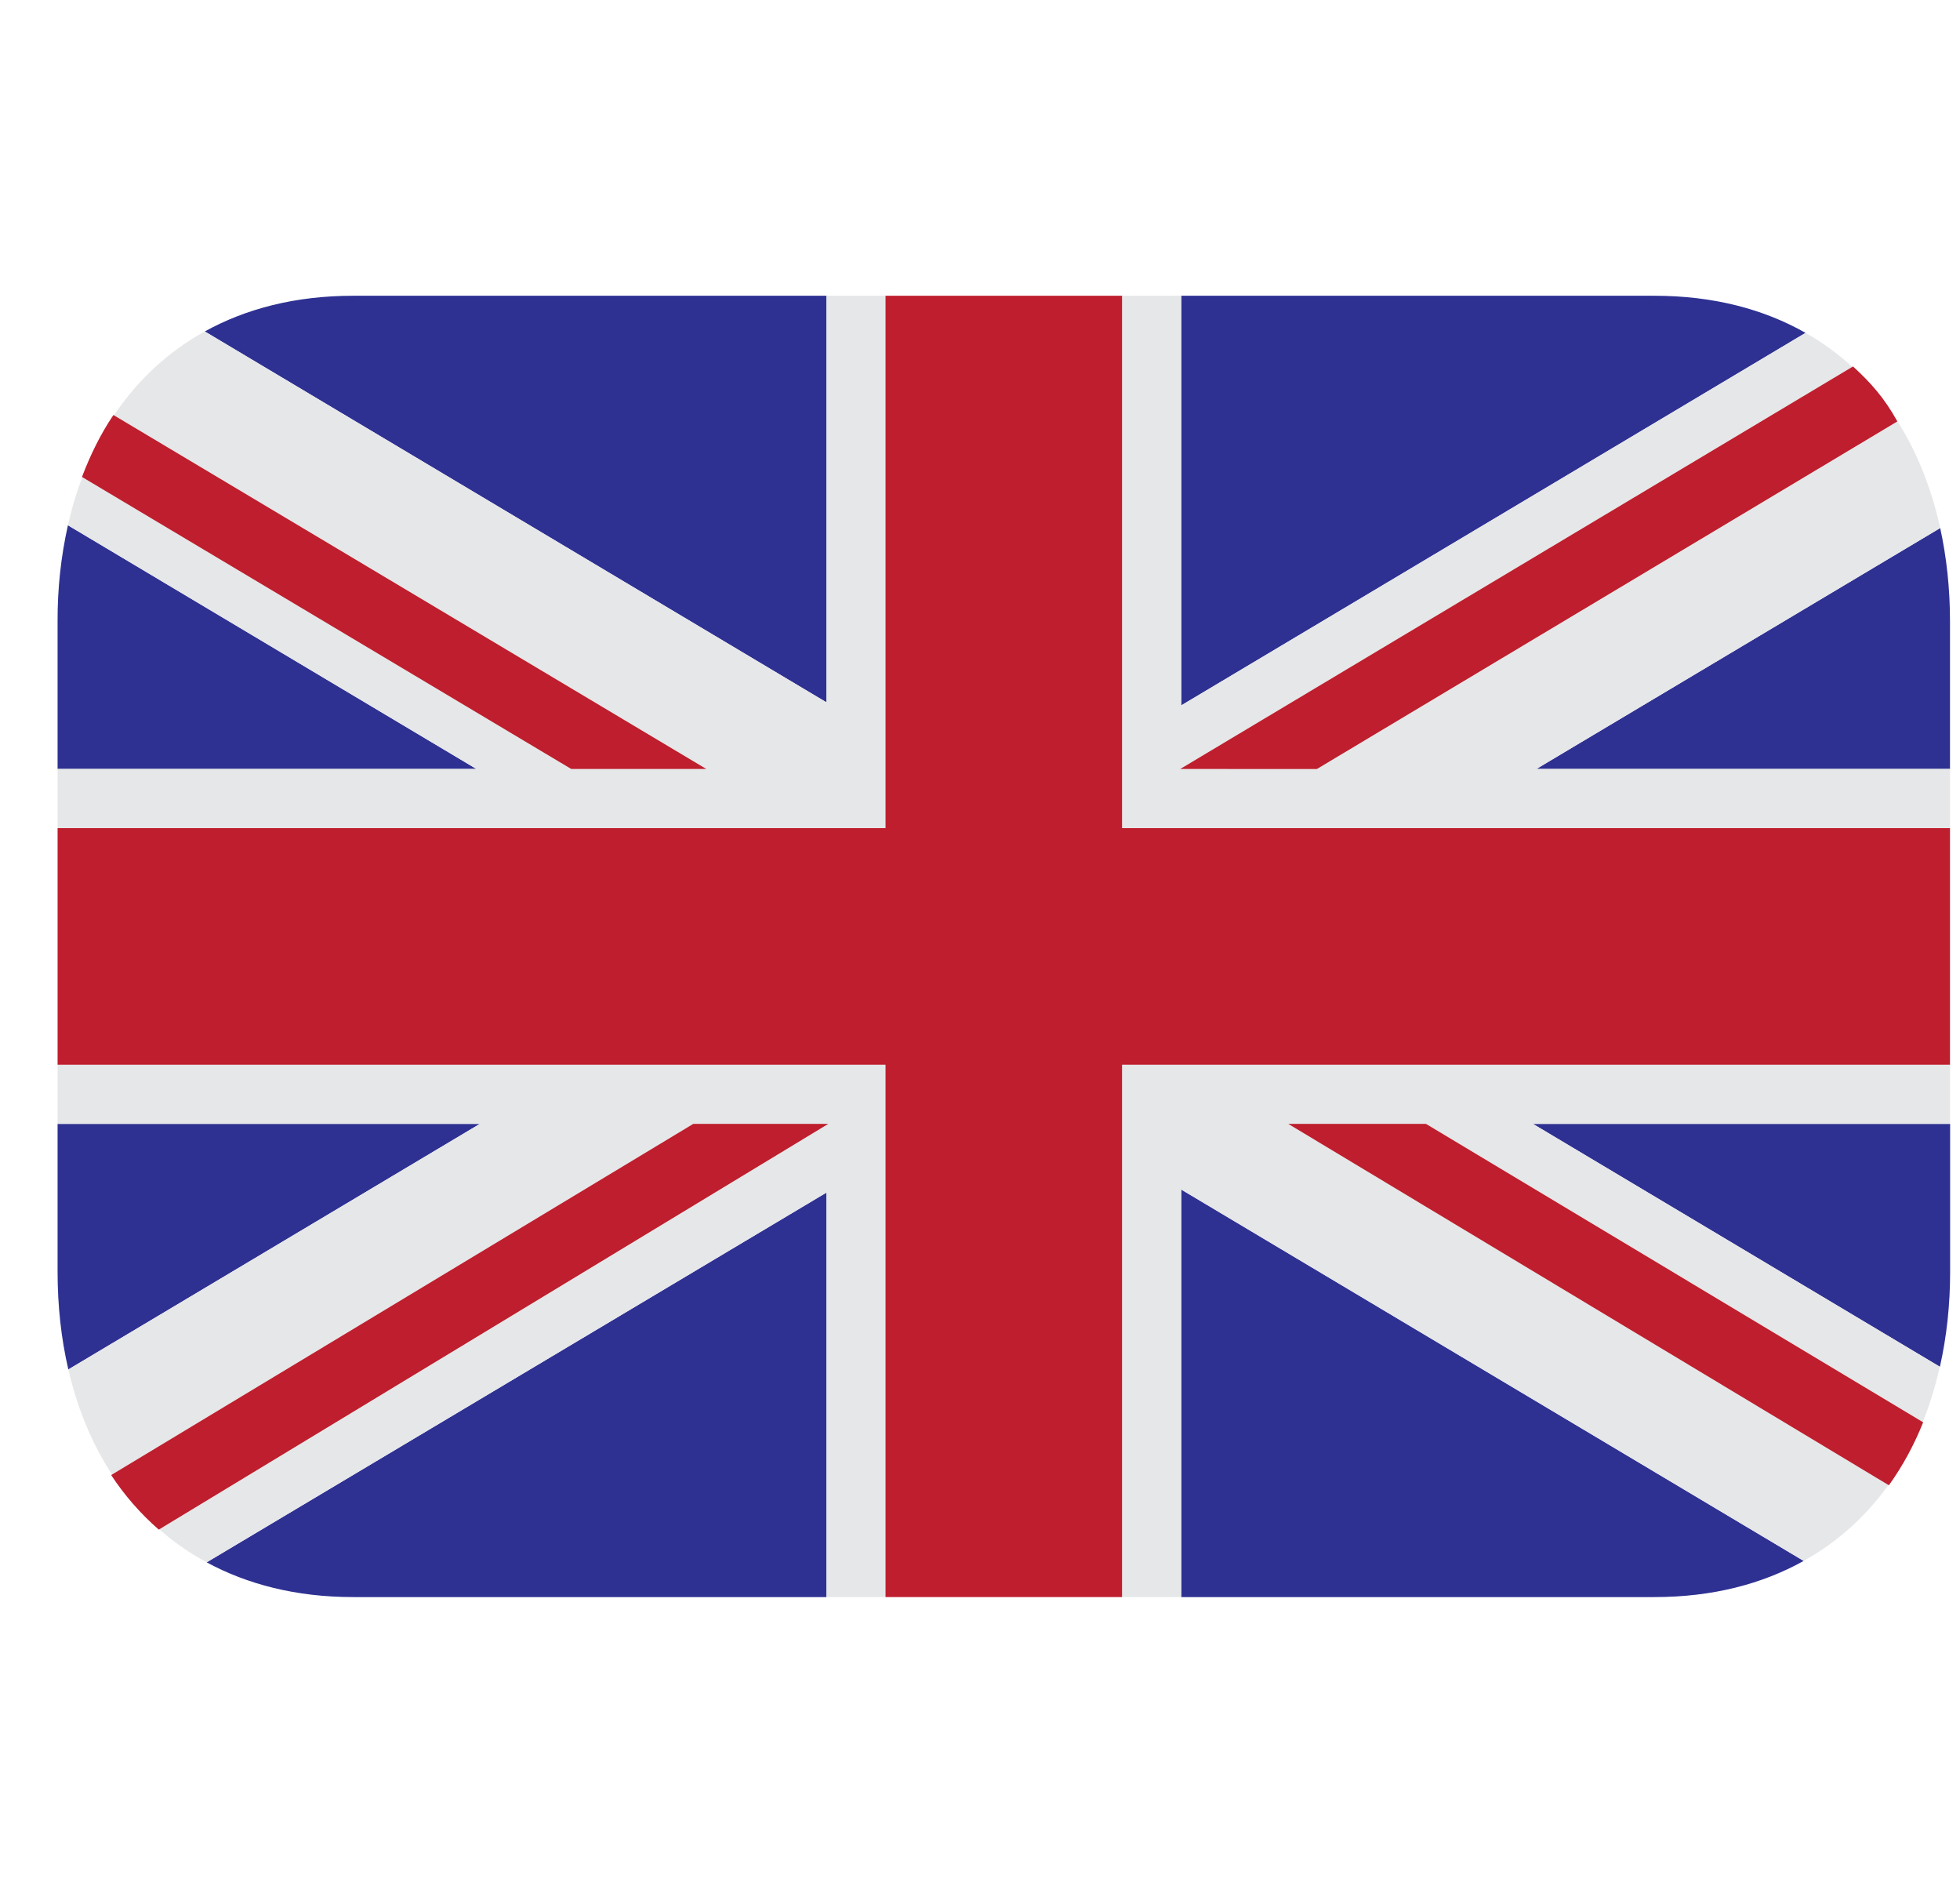 <svg width="29" height="28" viewBox="0 0 29 28" fill="none" xmlns="http://www.w3.org/2000/svg">
<path d="M17.477 23.625H24.477C25.342 23.625 26.077 23.43 26.687 23.09L17.477 17.596V23.625ZM28.703 20.217C28.803 19.772 28.854 19.301 28.854 18.812V16.625H22.681L28.701 20.217M1.005 7.77C0.901 8.235 0.85 8.711 0.852 9.188V11.375H7.049L1.005 7.77ZM12.227 4.375H5.227C4.368 4.375 3.638 4.567 3.03 4.903L12.227 10.389V4.375ZM3.058 23.111C3.66 23.437 4.381 23.625 5.227 23.625H12.227V17.642L3.058 23.111ZM0.852 16.625V18.812C0.852 19.316 0.905 19.801 1.011 20.258L7.1 16.625H0.852ZM26.715 4.924C26.1 4.575 25.355 4.375 24.477 4.375H17.477V10.435L26.715 4.924ZM28.852 11.375V9.188C28.852 8.709 28.802 8.247 28.707 7.811L22.732 11.375H28.852Z" fill="#2E3192"/>
<path d="M22.732 11.375L28.707 7.811C28.433 6.558 27.766 5.52 26.715 4.924L17.477 10.435V4.375H16.602V12.25H28.852V11.375H22.732ZM0.852 15.75V16.625H7.1L1.011 20.258C1.3 21.507 1.987 22.532 3.058 23.111L12.227 17.642V23.625H13.102V15.75H0.852ZM28.852 15.75H16.602V23.625H17.477V17.596L26.687 23.09C27.746 22.501 28.422 21.469 28.701 20.218L22.681 16.625H28.852V15.75ZM12.227 4.375V10.389L3.03 4.903C1.967 5.489 1.288 6.519 1.005 7.77L7.049 11.375H0.852V12.25H13.102V4.375H12.227Z" fill="#E6E7E8"/>
<path d="M16.602 12.25V4.375H13.102V12.25H0.852V15.75H13.102V23.625H16.602V15.75H28.852V12.25H16.602Z" fill="#BE1E2D"/>
<path d="M10.45 11.375L1.678 6.139C1.489 6.419 1.338 6.727 1.213 7.055L8.452 11.375H10.449M28.454 21.039L21.098 16.625H19.061L27.948 21.971C28.154 21.683 28.323 21.37 28.454 21.041M27.417 5.421L17.463 11.375L19.484 11.376L28.073 6.234C27.881 5.886 27.679 5.661 27.417 5.421ZM1.645 21.82C1.842 22.12 2.079 22.391 2.349 22.627L12.255 16.625H10.258L1.645 21.82Z" fill="#BE1E2D"/>
</svg>
